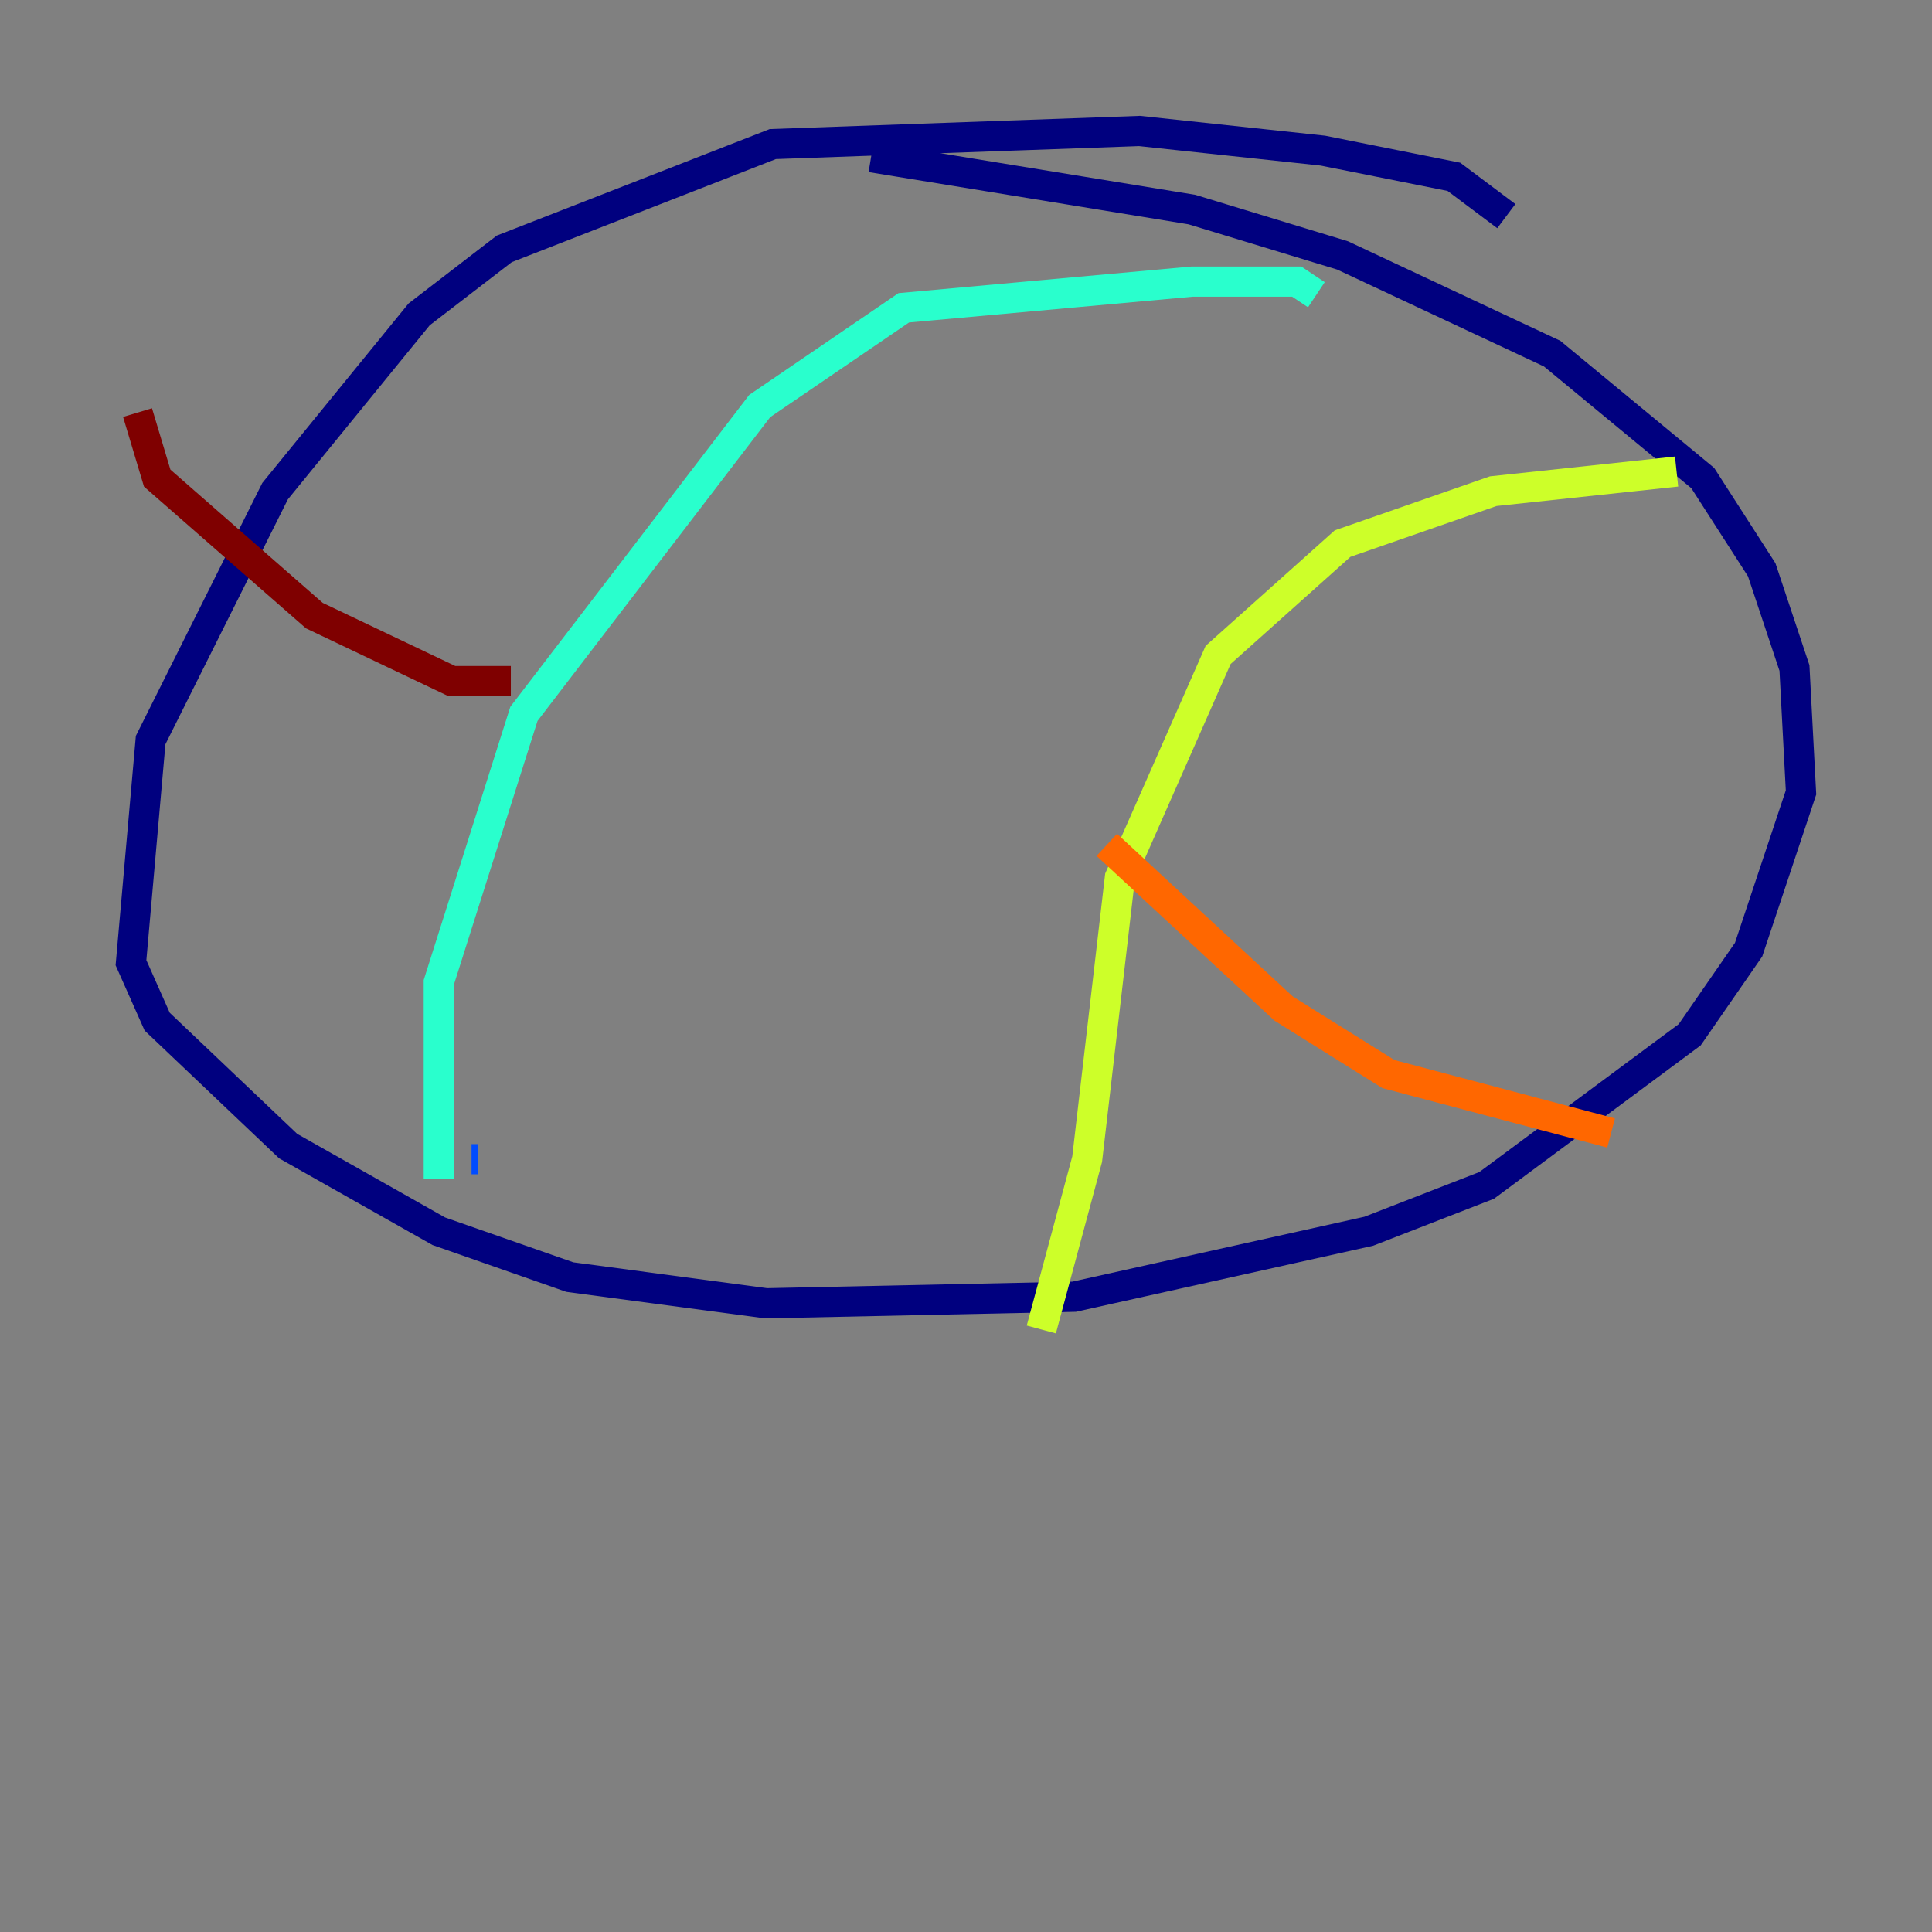 <?xml version="1.0" encoding="utf-8" ?>
<svg baseProfile="tiny" height="128" version="1.2" viewBox="0,0,128,128" width="128" xmlns="http://www.w3.org/2000/svg" xmlns:ev="http://www.w3.org/2001/xml-events" xmlns:xlink="http://www.w3.org/1999/xlink"><rect x="0" y="0" width="128" height="128" fill="#808080" stroke="none"/><defs /><polyline fill="none" points="99.797,14.319 96.325,11.715 87.647,9.98 75.498,8.678 51.2,9.546 33.41,16.488 27.77,20.827 18.224,32.542 9.98,49.031 8.678,63.783 10.414,67.688 19.091,75.932 29.071,81.573 37.749,84.61 50.766,86.346 71.159,85.912 90.685,81.573 98.495,78.536 111.946,68.556 115.851,62.915 119.322,52.502 118.888,44.258 116.719,37.749 112.814,31.675 102.834,23.43 88.949,16.922 78.969,13.885 57.709,10.414" stroke="#00007f" stroke-width="2" /><polyline fill="none" points="31.675,76.8 31.241,76.8" stroke="#004cff" stroke-width="2" /><polyline fill="none" points="29.071,78.102 29.071,65.085 34.712,47.295 50.332,26.902 59.878,20.393 78.969,18.658 85.912,18.658 87.214,19.525" stroke="#29ffcd" stroke-width="2" /><polyline fill="none" points="68.99,88.081 72.027,76.8 74.197,58.142 80.705,43.39 88.949,36.014 98.929,32.542 111.078,31.241" stroke="#cdff29" stroke-width="2" /><polyline fill="none" points="106.739,75.064 91.986,71.159 85.044,66.82 73.329,55.973" stroke="#ff6700" stroke-width="2" /><polyline fill="none" points="33.844,45.125 29.939,45.125 20.827,40.786 10.414,31.675 9.112,27.336" stroke="#7f0000" stroke-width="2" /></svg>